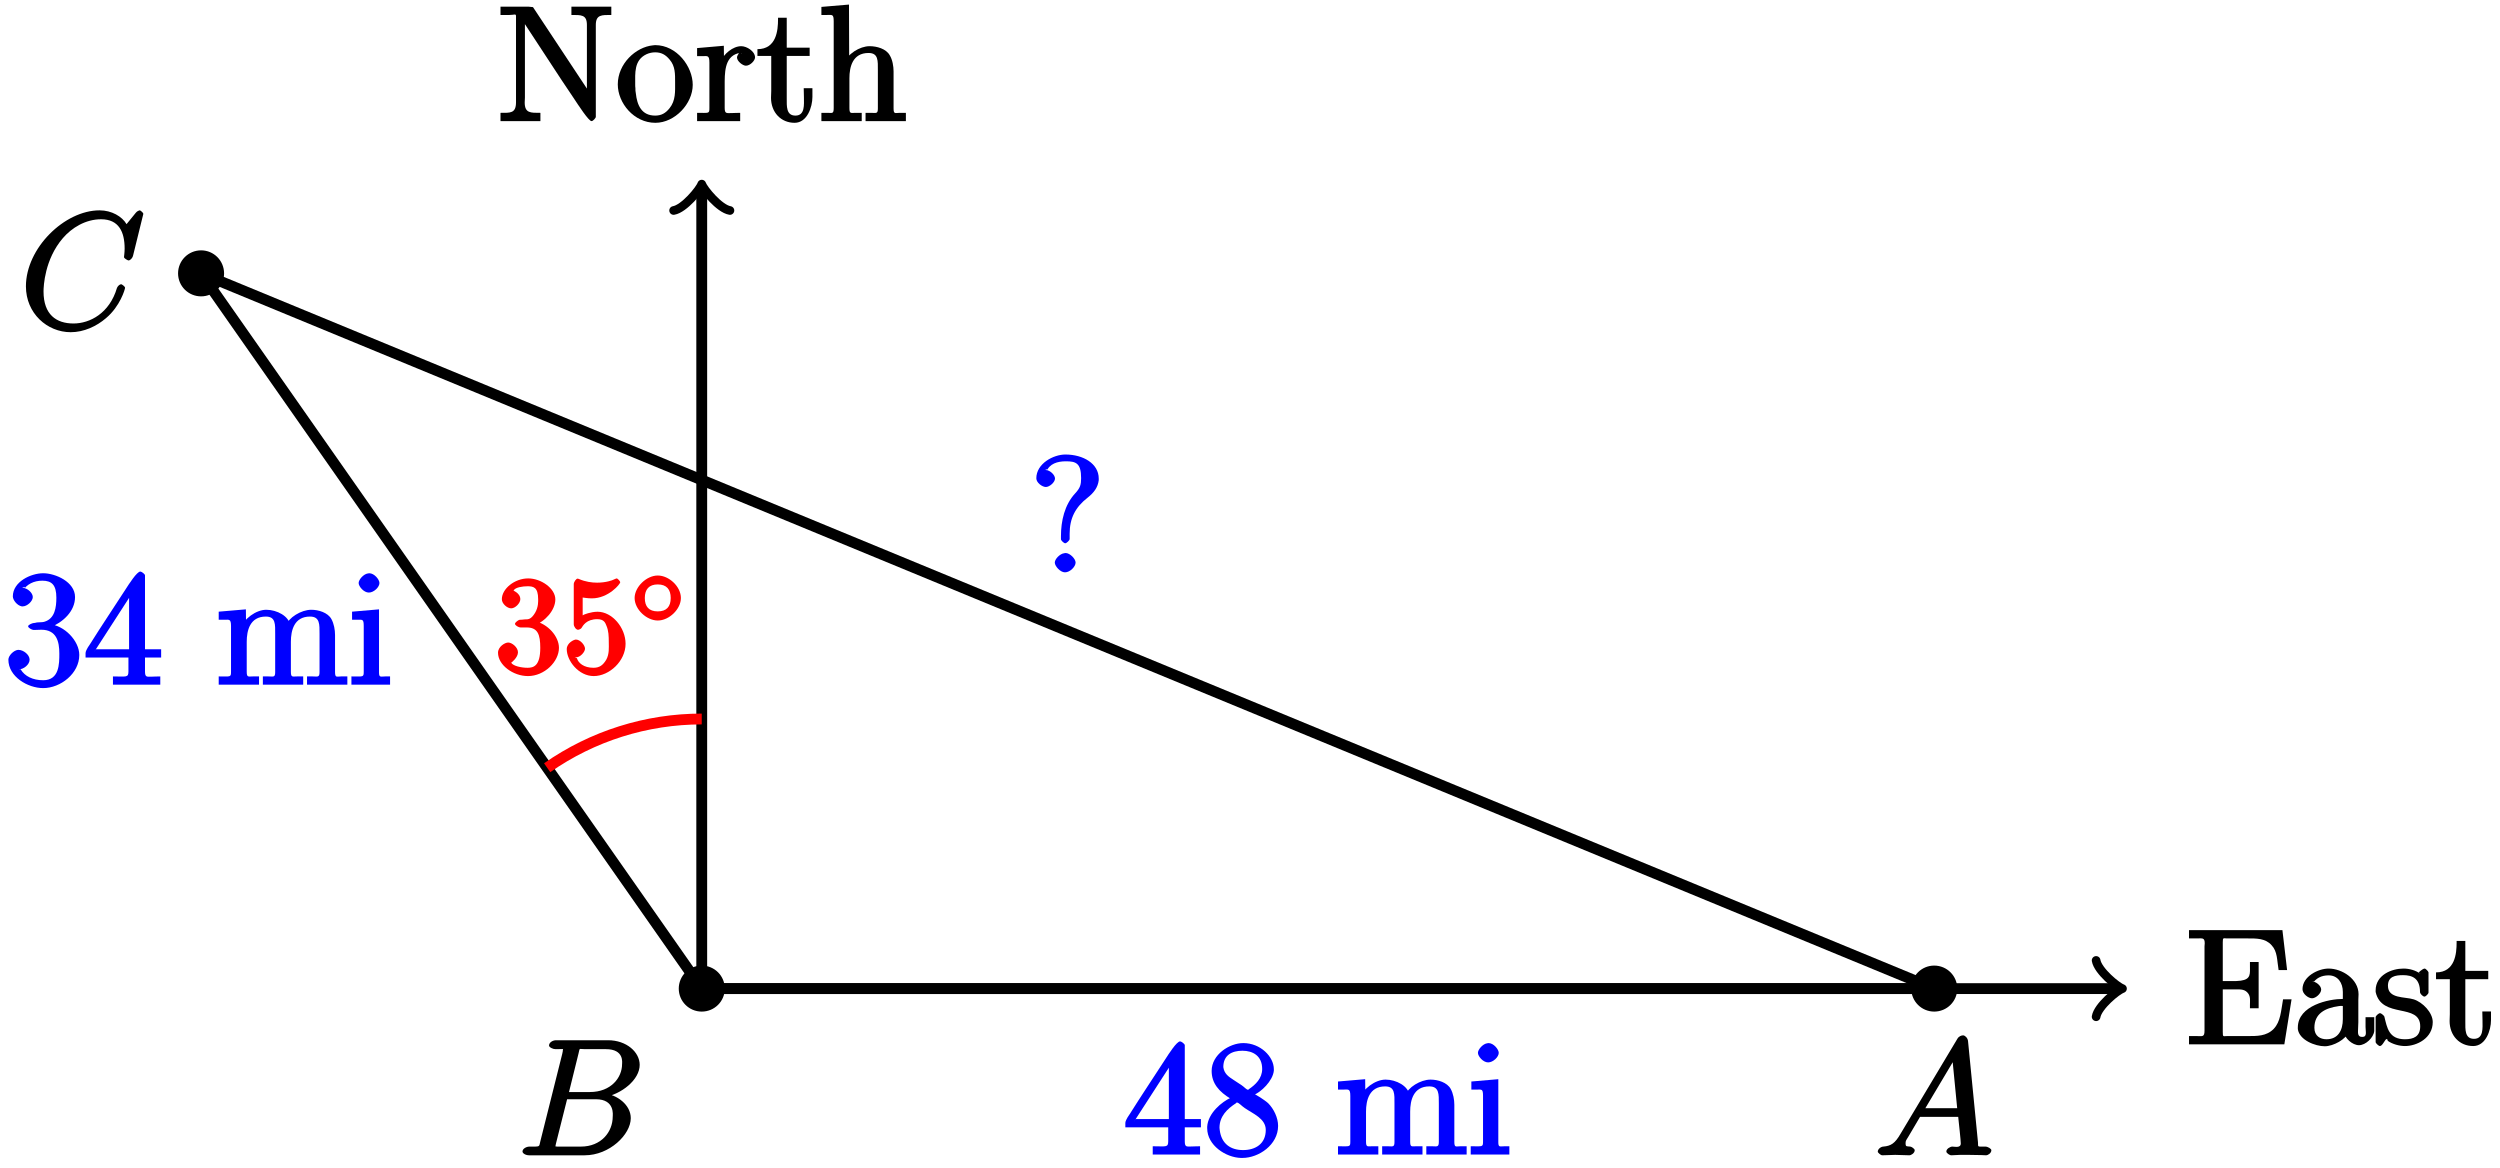 <?xml version="1.0" encoding="UTF-8"?>
<svg xmlns="http://www.w3.org/2000/svg" xmlns:xlink="http://www.w3.org/1999/xlink" width="184pt" height="86pt" viewBox="0 0 184 86" version="1.1">
<defs>
<g>
<symbol overflow="visible" id="glyph0-0">
<path style="stroke:none;" d=""/>
</symbol>
<symbol overflow="visible" id="glyph0-1">
<path style="stroke:none;" d="M 1.906 -1.578 C 1.5 -0.875 1.203 -0.688 0.641 -0.641 C 0.5 -0.641 0.234 -0.484 0.234 -0.266 C 0.234 -0.188 0.469 0 0.547 0 C 0.766 0 1.297 -0.031 1.516 -0.031 C 1.859 -0.031 2.25 0 2.578 0 C 2.656 0 2.953 -0.141 2.953 -0.375 C 2.953 -0.484 2.703 -0.641 2.625 -0.641 C 2.359 -0.672 2.281 -0.609 2.281 -0.891 C 2.281 -1.062 2.312 -1.094 2.469 -1.344 L 3.344 -2.828 L 6.156 -2.828 C 6.156 -2.859 6.156 -2.766 6.172 -2.656 C 6.203 -2.344 6.344 -1.094 6.344 -0.875 C 6.344 -0.516 5.906 -0.641 5.719 -0.641 C 5.578 -0.641 5.281 -0.484 5.281 -0.281 C 5.281 -0.141 5.562 0 5.625 0 C 5.828 0 6.078 -0.031 6.281 -0.031 L 6.953 -0.031 C 7.688 -0.031 8.219 0 8.219 0 C 8.312 0 8.594 -0.141 8.594 -0.375 C 8.594 -0.484 8.328 -0.641 8.156 -0.641 C 7.5 -0.641 7.641 -0.594 7.609 -0.953 L 6.875 -8.422 C 6.844 -8.656 6.641 -8.828 6.516 -8.828 C 6.391 -8.828 6.203 -8.766 6.094 -8.578 Z M 3.578 -3.203 L 5.969 -7.219 L 5.703 -7.328 L 6.078 -3.469 L 3.734 -3.469 Z M 3.578 -3.203 "/>
</symbol>
<symbol overflow="visible" id="glyph0-2">
<path style="stroke:none;" d="M 4.531 -7.5 C 4.641 -7.938 4.531 -7.812 5 -7.812 L 6.547 -7.812 C 7.906 -7.812 7.734 -6.812 7.734 -6.703 C 7.734 -5.734 6.938 -4.656 5.359 -4.656 L 3.828 -4.656 Z M 6.391 -4.266 C 7.703 -4.5 9.031 -5.562 9.031 -6.656 C 9.031 -7.594 8.062 -8.469 6.703 -8.469 L 2.875 -8.469 C 2.641 -8.469 2.359 -8.312 2.359 -8.078 C 2.359 -7.953 2.641 -7.812 2.828 -7.812 C 3.547 -7.812 3.375 -7.859 3.375 -7.734 C 3.375 -7.703 3.375 -7.641 3.328 -7.453 L 1.719 -1.031 C 1.609 -0.609 1.75 -0.641 0.922 -0.641 C 0.688 -0.641 0.406 -0.484 0.406 -0.281 C 0.406 -0.141 0.641 0 0.891 0 L 4.984 0 C 6.812 0 8.375 -1.531 8.375 -2.734 C 8.375 -3.719 7.359 -4.469 6.391 -4.562 Z M 4.703 -0.641 L 3.078 -0.641 C 2.922 -0.641 2.891 -0.641 2.828 -0.656 C 2.688 -0.672 2.828 -0.531 2.828 -0.641 C 2.828 -0.719 2.859 -0.781 2.875 -0.891 L 3.688 -4.125 L 5.812 -4.125 C 7.219 -4.125 7.047 -2.953 7.047 -2.859 C 7.047 -1.703 6.188 -0.641 4.703 -0.641 Z M 4.703 -0.641 "/>
</symbol>
<symbol overflow="visible" id="glyph0-3">
<path style="stroke:none;" d="M 9.078 -8.453 C 9.078 -8.562 8.844 -8.719 8.828 -8.719 C 8.797 -8.719 8.625 -8.672 8.531 -8.547 L 7.844 -7.703 C 7.516 -8.266 6.75 -8.719 5.859 -8.719 C 3.281 -8.719 0.438 -5.938 0.438 -3.125 C 0.438 -1.141 2 0.25 3.734 0.25 C 4.703 0.25 5.641 -0.188 6.328 -0.781 C 7.375 -1.656 7.734 -2.922 7.734 -3.016 C 7.734 -3.125 7.484 -3.281 7.453 -3.281 C 7.344 -3.281 7.203 -3.156 7.141 -3.016 C 6.594 -1.141 5.141 -0.391 3.938 -0.391 C 2.672 -0.391 1.734 -1.047 1.734 -2.75 C 1.734 -3.125 1.812 -5.109 3.156 -6.672 C 3.812 -7.438 4.828 -8.062 5.969 -8.062 C 7.281 -8.062 7.703 -7.125 7.703 -5.906 C 7.703 -5.594 7.656 -5.328 7.656 -5.281 C 7.656 -5.172 7.953 -5.031 7.984 -5.031 C 8.109 -5.031 8.281 -5.188 8.328 -5.406 Z M 9.078 -8.453 "/>
</symbol>
<symbol overflow="visible" id="glyph1-0">
<path style="stroke:none;" d=""/>
</symbol>
<symbol overflow="visible" id="glyph1-1">
<path style="stroke:none;" d="M 0.328 -2.016 L 3.281 -2.016 L 3.281 -1 C 3.281 -0.516 3.125 -0.625 2.141 -0.625 L 2.141 -0.016 L 5.625 -0.016 L 5.625 -0.625 C 5.312 -0.625 5.156 -0.609 5.031 -0.609 C 4.641 -0.609 4.5 -0.531 4.5 -1 L 4.5 -2.016 L 5.688 -2.016 L 5.688 -2.625 L 4.5 -2.625 L 4.5 -8.062 C 4.5 -8.156 4.25 -8.344 4.156 -8.344 C 3.906 -8.344 3.328 -7.438 3.047 -7 C 2.188 -5.672 1.297 -4.344 0.453 -3 L 0.297 -2.766 C 0.234 -2.656 0.125 -2.469 0.125 -2.344 C 0.125 -2.266 0.125 -2.203 0.125 -2.016 Z M 0.734 -2.391 L 3.641 -6.891 L 3.328 -6.984 L 3.328 -2.625 L 0.891 -2.625 Z M 0.734 -2.391 "/>
</symbol>
<symbol overflow="visible" id="glyph1-2">
<path style="stroke:none;" d="M 2.047 -4.172 L 2.047 -4.203 C 1.391 -3.906 0.359 -3.078 0.297 -2.062 L 0.297 -1.953 C 0.297 -0.688 1.672 0.203 2.781 0.234 L 2.891 0.234 C 4.094 0.234 5.516 -0.734 5.516 -2.125 C 5.516 -2.719 5.203 -3.375 4.781 -3.797 C 4.609 -3.953 4.406 -4.078 4.203 -4.219 C 4.031 -4.328 3.734 -4.5 3.734 -4.5 L 3.734 -4.406 C 4.25 -4.609 5.125 -5.422 5.203 -6.188 L 5.203 -6.297 C 5.203 -7.219 4.219 -8.219 2.953 -8.219 C 1.938 -8.219 0.625 -7.375 0.625 -6.172 C 0.625 -5.266 1.156 -4.641 2.047 -4.109 Z M 1.219 -1.828 C 1.219 -1.875 1.203 -1.938 1.203 -1.984 C 1.203 -2.828 1.766 -3.375 2.422 -3.797 C 2.469 -3.828 2.422 -3.844 2.484 -3.844 C 2.625 -3.844 2.844 -3.578 3.062 -3.438 C 3.641 -3.031 4.609 -2.672 4.609 -1.828 C 4.609 -0.797 3.844 -0.344 2.938 -0.344 C 2.031 -0.344 1.344 -0.797 1.219 -1.828 Z M 1.484 -6.453 C 1.484 -7.328 2.109 -7.656 2.891 -7.656 C 3.656 -7.656 4.344 -7.281 4.344 -6.312 C 4.344 -5.625 3.859 -5.156 3.344 -4.812 C 3.297 -4.797 3.375 -4.781 3.328 -4.781 L 3.312 -4.781 C 3.188 -4.781 3.031 -4.984 2.844 -5.109 L 2.25 -5.5 C 1.859 -5.75 1.547 -5.969 1.484 -6.453 Z M 1.484 -6.453 "/>
</symbol>
<symbol overflow="visible" id="glyph1-3">
<path style="stroke:none;" d="M 0.188 -5.266 L 0.188 -4.797 L 0.609 -4.797 C 0.953 -4.797 1.094 -4.875 1.094 -4.328 L 1.094 -0.984 C 1.094 -0.547 1.062 -0.625 0.188 -0.625 L 0.188 -0.016 L 3.156 -0.016 L 3.156 -0.625 L 2.703 -0.625 C 2.359 -0.625 2.25 -0.531 2.25 -0.984 L 2.25 -3.172 C 2.25 -4 2.484 -5.031 3.656 -5.031 C 4.391 -5.031 4.344 -4.453 4.344 -3.75 L 4.344 -0.938 C 4.344 -0.531 4.203 -0.625 3.844 -0.625 L 3.438 -0.625 L 3.438 -0.016 L 6.406 -0.016 L 6.406 -0.625 L 5.953 -0.625 C 5.609 -0.625 5.5 -0.531 5.5 -0.984 L 5.5 -3.172 C 5.5 -4 5.734 -5.031 6.906 -5.031 C 7.641 -5.031 7.609 -4.453 7.609 -3.75 L 7.609 -0.938 C 7.609 -0.531 7.453 -0.625 7.094 -0.625 L 6.688 -0.625 L 6.688 -0.016 L 9.656 -0.016 L 9.656 -0.625 L 9.203 -0.625 C 8.875 -0.625 8.75 -0.5 8.75 -0.953 L 8.75 -3.672 C 8.75 -4.047 8.672 -4.5 8.484 -4.844 C 8.219 -5.328 7.531 -5.531 7 -5.531 C 6.266 -5.531 5.312 -4.953 5.141 -4.359 L 5.453 -4.359 C 5.375 -5.062 4.469 -5.531 3.688 -5.531 C 2.938 -5.531 2.016 -4.859 1.828 -4.172 L 2.203 -4.172 L 2.188 -5.562 L 0.188 -5.391 Z M 0.188 -5.266 "/>
</symbol>
<symbol overflow="visible" id="glyph1-4">
<path style="stroke:none;" d="M 0.25 -5.266 L 0.25 -4.797 L 0.641 -4.797 C 1.016 -4.797 1.109 -4.859 1.109 -4.328 L 1.109 -0.984 C 1.109 -0.547 1.078 -0.625 0.203 -0.625 L 0.203 -0.016 L 3.047 -0.016 L 3.047 -0.625 L 2.703 -0.625 C 2.359 -0.625 2.234 -0.516 2.234 -0.922 L 2.234 -5.562 L 0.25 -5.391 Z M 1.406 -8.203 C 1.094 -8.156 0.734 -7.75 0.734 -7.5 C 0.734 -7.25 1.109 -6.797 1.484 -6.797 C 1.859 -6.797 2.266 -7.203 2.266 -7.5 C 2.266 -7.75 1.891 -8.219 1.516 -8.219 C 1.484 -8.219 1.453 -8.203 1.406 -8.203 Z M 1.406 -8.203 "/>
</symbol>
<symbol overflow="visible" id="glyph1-5">
<path style="stroke:none;" d="M 1.344 -6.906 C 1.641 -7.422 2.188 -7.672 2.797 -7.672 C 3.5 -7.672 3.828 -7.344 3.828 -6.422 C 3.828 -5.703 3.719 -4.891 2.969 -4.656 C 2.734 -4.578 2.469 -4.641 2.25 -4.562 L 2.203 -4.562 C 2.094 -4.562 1.75 -4.438 1.75 -4.312 C 1.75 -4.203 2.031 -4.047 2.141 -4.047 L 2.266 -4.047 C 2.422 -4.047 2.562 -4.062 2.719 -4.062 C 3.844 -4.062 4.047 -3.188 4.047 -2.312 C 4.047 -1.547 4.047 -0.344 2.859 -0.344 C 2.094 -0.344 1.5 -0.641 1.203 -1.141 L 1.047 -1.141 C 1.422 -1.141 1.859 -1.5 1.859 -1.859 C 1.859 -2.219 1.406 -2.578 1.047 -2.578 L 1 -2.578 C 0.688 -2.547 0.297 -2.156 0.297 -1.859 C 0.297 -0.609 1.719 0.234 2.859 0.234 C 4.141 0.234 5.516 -0.844 5.516 -2.203 C 5.516 -3.25 4.406 -4.391 3.312 -4.469 L 3.312 -4.203 C 4.328 -4.609 5.203 -5.422 5.203 -6.469 C 5.203 -7.578 3.766 -8.219 2.859 -8.219 C 1.953 -8.219 0.625 -7.594 0.625 -6.516 C 0.625 -6.25 0.938 -5.844 1.281 -5.781 L 1.359 -5.781 C 1.672 -5.781 2.094 -6.156 2.094 -6.469 C 2.094 -6.766 1.703 -7.141 1.344 -7.141 C 1.297 -7.141 1.266 -7.141 1.531 -7.219 Z M 1.344 -6.906 "/>
</symbol>
<symbol overflow="visible" id="glyph1-6">
<path style="stroke:none;" d="M 1.188 -7.406 C 1.406 -8.016 2.016 -8.188 2.625 -8.188 C 3.359 -8.188 3.75 -8.062 3.75 -6.953 C 3.75 -6.469 3.688 -6.234 3.312 -5.828 C 2.531 -4.984 2.266 -3.797 2.266 -2.672 L 2.266 -2.453 C 2.266 -2.359 2.484 -2.156 2.578 -2.156 C 2.688 -2.156 2.906 -2.375 2.906 -2.469 L 2.906 -2.859 C 2.906 -4 3.328 -4.812 4.234 -5.516 C 4.688 -5.875 4.984 -6.266 5.047 -6.797 L 5.047 -6.922 C 5.047 -8.016 3.906 -8.688 2.594 -8.688 C 1.703 -8.688 0.453 -8.016 0.453 -6.938 C 0.453 -6.609 0.891 -6.297 1.156 -6.297 C 1.422 -6.297 1.828 -6.641 1.828 -6.922 C 1.828 -7.188 1.453 -7.547 1.141 -7.547 C 1.094 -7.547 1.062 -7.547 1.266 -7.609 Z M 2.5 -1.422 C 2.172 -1.375 1.812 -0.984 1.812 -0.734 C 1.812 -0.484 2.203 -0.016 2.562 -0.016 C 2.938 -0.016 3.344 -0.438 3.344 -0.734 C 3.344 -1.016 2.922 -1.438 2.609 -1.438 C 2.562 -1.438 2.531 -1.422 2.5 -1.422 Z M 2.5 -1.422 "/>
</symbol>
<symbol overflow="visible" id="glyph1-7">
<path style="stroke:none;" d="M 0.281 -8.281 L 0.281 -7.812 L 0.844 -7.812 C 1.25 -7.812 1.438 -7.891 1.438 -7.453 C 1.438 -7.391 1.422 -7.297 1.422 -7.234 L 1.422 -1.016 C 1.422 -0.531 1.25 -0.625 0.844 -0.625 L 0.281 -0.625 L 0.281 -0.016 L 7.297 -0.016 L 7.828 -3.328 L 7.203 -3.328 C 7.047 -2.469 7.031 -1.703 6.516 -1.156 C 5.984 -0.609 5.281 -0.625 4.562 -0.625 L 3.078 -0.625 C 2.797 -0.625 2.766 -0.531 2.766 -0.938 L 2.766 -4.062 L 3.703 -4.062 C 4.109 -4.062 4.422 -4.078 4.656 -3.734 C 4.812 -3.484 4.766 -3.234 4.766 -2.922 L 4.766 -2.672 L 5.406 -2.672 L 5.406 -6.078 L 4.766 -6.078 L 4.766 -5.828 C 4.766 -5.219 4.859 -4.812 4.094 -4.703 C 3.875 -4.672 3.656 -4.672 3.438 -4.672 L 2.766 -4.672 L 2.766 -7.531 C 2.766 -7.906 2.812 -7.812 3.078 -7.812 L 4.594 -7.812 C 5.234 -7.812 5.906 -7.828 6.359 -7.312 C 6.797 -6.844 6.75 -6.234 6.875 -5.484 L 7.5 -5.484 L 7.156 -8.422 L 0.281 -8.422 Z M 0.281 -8.281 "/>
</symbol>
<symbol overflow="visible" id="glyph1-8">
<path style="stroke:none;" d="M 1.375 -4.438 C 1.656 -4.891 2.062 -5.094 2.594 -5.094 C 3.281 -5.094 3.641 -4.531 3.641 -3.875 L 3.641 -3.359 C 2.625 -3.359 0.328 -2.891 0.328 -1.25 L 0.328 -1.141 C 0.438 -0.328 1.609 0.125 2.312 0.125 C 2.938 0.125 3.891 -0.391 4.047 -0.922 L 3.734 -0.922 C 3.75 -0.484 4.344 0.047 4.828 0.047 C 5.328 0.047 5.906 -0.516 5.953 -1 L 5.953 -2.016 L 5.312 -2.016 L 5.312 -1.297 C 5.312 -0.938 5.453 -0.562 5.062 -0.562 C 4.672 -0.562 4.766 -0.938 4.766 -1.25 C 4.766 -1.375 4.781 -1.5 4.781 -1.641 L 4.781 -3.297 C 4.781 -3.438 4.797 -3.578 4.797 -3.703 C 4.797 -4.828 3.578 -5.594 2.594 -5.594 C 1.828 -5.594 0.672 -5.016 0.672 -4.078 C 0.672 -3.734 1.094 -3.406 1.375 -3.406 C 1.656 -3.406 2.047 -3.766 2.047 -4.047 C 2.047 -4.344 1.641 -4.656 1.344 -4.656 L 1.531 -4.656 Z M 3.641 -3.016 L 3.641 -1.875 C 3.641 -1.031 3.281 -0.391 2.438 -0.391 C 1.984 -0.391 1.547 -0.625 1.547 -1.234 C 1.547 -2.281 2.328 -2.688 3.328 -2.828 C 3.484 -2.859 3.656 -2.844 3.641 -2.828 Z M 3.641 -3.016 "/>
</symbol>
<symbol overflow="visible" id="glyph1-9">
<path style="stroke:none;" d="M 3.516 -5.188 C 3.172 -5.469 2.672 -5.594 2.25 -5.594 C 1.391 -5.594 0.203 -5.125 0.203 -3.984 L 0.203 -3.875 C 0.641 -1.859 3.484 -3.094 3.484 -1.344 C 3.484 -0.594 3 -0.391 2.359 -0.391 C 1.172 -0.391 1.047 -1.234 0.844 -2.062 C 0.828 -2.125 0.609 -2.312 0.531 -2.312 C 0.422 -2.312 0.203 -2.109 0.203 -2.016 L 0.203 -0.172 C 0.203 -0.109 0.422 0.109 0.516 0.109 C 0.719 0.109 0.891 -0.406 1.016 -0.406 L 1.031 -0.406 C 1.109 -0.375 1.047 -0.328 1.109 -0.266 C 1.438 -0.031 1.953 0.109 2.359 0.109 C 3.234 0.109 4.406 -0.469 4.406 -1.656 C 4.406 -2.359 3.656 -3.125 3 -3.328 C 2.359 -3.531 1.109 -3.359 1.109 -4.328 C 1.109 -5.016 1.656 -5.109 2.219 -5.109 C 2.906 -5.109 3.469 -4.875 3.469 -3.859 C 3.469 -3.75 3.672 -3.531 3.797 -3.531 C 3.891 -3.531 4.094 -3.734 4.094 -3.828 L 4.094 -5.312 C 4.094 -5.375 3.891 -5.594 3.812 -5.594 C 3.656 -5.594 3.328 -5.266 3.375 -5.312 Z M 3.516 -5.188 "/>
</symbol>
<symbol overflow="visible" id="glyph1-10">
<path style="stroke:none;" d="M 1.547 -7.5 C 1.547 -6.719 1.438 -5.312 0.031 -5.312 L 0.031 -4.812 L 1.047 -4.812 L 1.047 -2.234 C 1.047 -2.062 1.031 -1.906 1.031 -1.734 C 1.031 -0.656 1.766 0.109 2.766 0.109 C 3.688 0.109 4.078 -1.047 4.078 -1.797 L 4.078 -2.438 L 3.438 -2.438 C 3.438 -2.125 3.453 -1.953 3.453 -1.766 C 3.453 -1.25 3.547 -0.422 2.828 -0.422 C 2.141 -0.422 2.188 -1.109 2.188 -1.703 L 2.188 -4.812 L 3.875 -4.812 L 3.875 -5.422 L 2.188 -5.422 L 2.188 -7.625 L 1.547 -7.625 Z M 1.547 -7.5 "/>
</symbol>
<symbol overflow="visible" id="glyph1-11">
<path style="stroke:none;" d="M 0.297 -8.312 L 0.297 -7.828 L 0.953 -7.828 C 1.297 -7.828 1.438 -7.938 1.438 -7.75 L 1.438 -1.406 C 1.438 -0.578 1.016 -0.625 0.297 -0.625 L 0.297 -0.016 L 3.234 -0.016 L 3.234 -0.625 C 2.516 -0.625 2.078 -0.594 2.078 -1.391 C 2.078 -1.5 2.094 -1.641 2.094 -1.75 L 2.094 -7.688 L 1.781 -7.594 C 1.984 -7.344 2.156 -7.047 2.328 -6.797 C 3.141 -5.547 3.969 -4.281 4.797 -3.031 L 5.656 -1.75 C 6.016 -1.203 6.797 0 7 -0.016 C 7.109 -0.016 7.312 -0.25 7.312 -0.328 L 7.312 -7.094 C 7.312 -7.859 7.75 -7.828 8.453 -7.828 L 8.453 -8.438 L 5.516 -8.438 L 5.516 -7.828 C 6.234 -7.828 6.656 -7.859 6.656 -7.094 L 6.656 -1.844 L 6.969 -1.938 L 2.688 -8.406 L 2.375 -8.438 L 0.297 -8.438 Z M 0.297 -8.312 "/>
</symbol>
<symbol overflow="visible" id="glyph1-12">
<path style="stroke:none;" d="M 2.75 -5.594 C 1.469 -5.469 0.156 -4.234 0.156 -2.719 C 0.156 -1.344 1.344 0.109 2.922 0.109 C 4.359 0.109 5.672 -1.297 5.672 -2.688 C 5.672 -4.031 4.5 -5.609 2.906 -5.609 C 2.859 -5.609 2.797 -5.594 2.75 -5.594 Z M 1.453 -2.438 C 1.438 -2.531 1.438 -2.625 1.438 -2.719 C 1.438 -3.547 1.344 -4.5 2.266 -4.938 C 2.469 -5.031 2.688 -5.078 2.906 -5.078 C 3.359 -5.078 3.672 -4.906 3.969 -4.547 C 4.391 -4.062 4.375 -3.484 4.375 -2.875 C 4.375 -2.203 4.422 -1.531 3.969 -0.969 C 3.672 -0.594 3.359 -0.422 2.906 -0.422 C 1.906 -0.422 1.578 -1.188 1.484 -2.062 C 1.453 -2.188 1.453 -2.312 1.453 -2.438 Z M 1.453 -2.438 "/>
</symbol>
<symbol overflow="visible" id="glyph1-13">
<path style="stroke:none;" d="M 0.141 -5.266 L 0.141 -4.797 L 0.531 -4.797 C 0.891 -4.797 1.047 -4.891 1.047 -4.328 L 1.047 -0.984 C 1.047 -0.547 1.016 -0.625 0.141 -0.625 L 0.141 -0.016 L 3.312 -0.016 L 3.312 -0.625 C 3 -0.625 2.859 -0.609 2.719 -0.609 C 2.328 -0.609 2.172 -0.531 2.172 -0.984 L 2.172 -2.609 C 2.172 -3.531 2.141 -4.703 3.125 -5 C 3.219 -5.016 3.297 -5.031 3.391 -5.031 C 3.453 -5.031 3.5 -5.016 3.375 -5.016 L 3.375 -5.203 C 3.375 -5.203 3.078 -4.891 3.078 -4.703 C 3.078 -4.422 3.5 -4.094 3.734 -4.094 C 4.047 -4.094 4.406 -4.469 4.406 -4.703 C 4.406 -5.156 3.797 -5.531 3.391 -5.531 C 2.766 -5.531 2.109 -4.953 1.875 -4.422 C 1.828 -4.312 1.766 -4.203 1.75 -4.078 L 2.125 -4.078 L 2.109 -5.562 L 0.141 -5.391 Z M 0.141 -5.266 "/>
</symbol>
<symbol overflow="visible" id="glyph1-14">
<path style="stroke:none;" d="M 0.188 -8.312 L 0.188 -7.828 L 0.594 -7.828 C 0.984 -7.828 1.094 -7.906 1.094 -7.359 L 1.094 -0.984 C 1.094 -0.531 0.984 -0.625 0.641 -0.625 L 0.188 -0.625 L 0.188 -0.016 L 3.156 -0.016 L 3.156 -0.625 L 2.703 -0.625 C 2.359 -0.625 2.25 -0.531 2.25 -0.984 L 2.25 -3.172 C 2.25 -4 2.484 -5.031 3.656 -5.031 C 4.391 -5.031 4.344 -4.453 4.344 -3.75 L 4.344 -0.938 C 4.344 -0.531 4.203 -0.625 3.844 -0.625 L 3.438 -0.625 L 3.438 -0.016 L 6.406 -0.016 L 6.406 -0.625 L 5.953 -0.625 C 5.625 -0.625 5.5 -0.5 5.5 -0.953 L 5.5 -3.672 C 5.5 -4.047 5.422 -4.531 5.219 -4.859 C 4.953 -5.344 4.266 -5.531 3.734 -5.531 C 3.016 -5.531 2.078 -4.953 1.859 -4.25 L 2.234 -4.25 L 2.219 -8.594 L 0.188 -8.422 Z M 0.188 -8.312 "/>
</symbol>
<symbol overflow="visible" id="glyph2-0">
<path style="stroke:none;" d=""/>
</symbol>
<symbol overflow="visible" id="glyph2-1">
<path style="stroke:none;" d="M 2.891 -3.516 C 3.703 -3.781 4.453 -4.641 4.453 -5.422 C 4.453 -6.234 3.406 -6.969 2.453 -6.969 C 1.453 -6.969 0.516 -6.203 0.516 -5.438 C 0.516 -5.109 0.906 -4.766 1.203 -4.766 C 1.5 -4.766 1.875 -5.141 1.875 -5.438 C 1.875 -5.938 1.234 -6.094 1.391 -6.094 C 1.516 -6.312 2.047 -6.391 2.406 -6.391 C 2.828 -6.391 3.188 -6.328 3.188 -5.438 C 3.188 -5.312 3.219 -4.859 2.953 -4.422 C 2.656 -3.938 2.453 -3.953 2.203 -3.953 C 2.125 -3.938 1.891 -3.922 1.812 -3.922 C 1.734 -3.906 1.484 -3.734 1.484 -3.625 C 1.484 -3.516 1.734 -3.359 1.906 -3.359 L 2.344 -3.359 C 3.156 -3.359 3.344 -2.844 3.344 -1.859 C 3.344 -0.516 2.844 -0.391 2.406 -0.391 C 1.969 -0.391 1.344 -0.516 1.203 -0.766 C 1.219 -0.766 1.703 -1.141 1.703 -1.531 C 1.703 -1.891 1.266 -2.25 0.984 -2.25 C 0.734 -2.25 0.234 -1.938 0.234 -1.5 C 0.234 -0.594 1.344 0.219 2.438 0.219 C 3.656 0.219 4.719 -0.844 4.719 -1.859 C 4.719 -2.688 3.922 -3.625 2.891 -3.844 Z M 2.891 -3.516 "/>
</symbol>
<symbol overflow="visible" id="glyph2-2">
<path style="stroke:none;" d="M 4.641 -2.156 C 4.641 -3.344 3.656 -4.516 2.578 -4.516 C 2.109 -4.516 1.547 -4.312 1.484 -4.25 L 1.484 -5.562 C 1.516 -5.562 1.844 -5.5 2.156 -5.5 C 3.391 -5.5 4.25 -6.562 4.25 -6.688 C 4.25 -6.75 4.062 -6.969 3.984 -6.969 C 3.984 -6.969 3.828 -6.922 3.75 -6.875 C 3.703 -6.844 3.219 -6.656 2.547 -6.656 C 2.156 -6.656 1.688 -6.719 1.219 -6.922 C 1.141 -6.953 1.125 -6.953 1.109 -6.953 C 1 -6.953 0.828 -6.703 0.828 -6.547 L 0.828 -3.594 C 0.828 -3.422 1 -3.188 1.141 -3.188 C 1.219 -3.188 1.359 -3.266 1.391 -3.312 C 1.5 -3.484 1.75 -3.969 2.562 -3.969 C 3.078 -3.969 3.156 -3.672 3.234 -3.484 C 3.391 -3.125 3.406 -2.734 3.406 -2.234 C 3.406 -1.891 3.453 -1.406 3.219 -0.984 C 2.984 -0.594 2.734 -0.391 2.281 -0.391 C 1.562 -0.391 1.156 -0.75 1.062 -1.094 C 0.844 -1.172 0.875 -1.156 0.984 -1.156 C 1.312 -1.156 1.656 -1.562 1.656 -1.797 C 1.656 -2.047 1.312 -2.469 0.984 -2.469 C 0.844 -2.469 0.312 -2.219 0.312 -1.766 C 0.312 -0.906 1.188 0.219 2.297 0.219 C 3.453 0.219 4.641 -0.891 4.641 -2.156 Z M 4.641 -2.156 "/>
</symbol>
<symbol overflow="visible" id="glyph3-0">
<path style="stroke:none;" d=""/>
</symbol>
<symbol overflow="visible" id="glyph3-1">
<path style="stroke:none;" d="M 3.734 -1.906 C 3.734 -2.75 2.859 -3.562 2.031 -3.562 C 1.203 -3.562 0.328 -2.719 0.328 -1.906 C 0.328 -1.062 1.219 -0.25 2.031 -0.25 C 2.875 -0.25 3.734 -1.094 3.734 -1.906 Z M 2.031 -0.922 C 1.375 -0.922 1.078 -1.281 1.078 -1.906 C 1.078 -2.547 1.391 -2.906 2.031 -2.906 C 2.688 -2.906 2.984 -2.531 2.984 -1.906 C 2.984 -1.266 2.672 -0.922 2.031 -0.922 Z M 2.031 -0.922 "/>
</symbol>
</g>
</defs>
<g id="surface1">
<path style="fill-rule:nonzero;fill:rgb(0%,0%,0%);fill-opacity:1;stroke-width:0.399;stroke-linecap:butt;stroke-linejoin:miter;stroke:rgb(0%,0%,0%);stroke-opacity:1;stroke-miterlimit:10;" d="M 92.205 -0.002 C 92.205 0.826 91.534 1.494 90.709 1.494 C 89.885 1.494 89.217 0.826 89.217 -0.002 C 89.217 -0.826 89.885 -1.494 90.709 -1.494 C 91.534 -1.494 92.205 -0.826 92.205 -0.002 Z M 92.205 -0.002 " transform="matrix(1,0,0,-1,51.65,72.76)"/>
<g style="fill:rgb(0%,0%,0%);fill-opacity:1;">
  <use xlink:href="#glyph0-1" x="137.97" y="85.03"/>
</g>
<path style="fill-rule:nonzero;fill:rgb(0%,0%,0%);fill-opacity:1;stroke-width:0.399;stroke-linecap:butt;stroke-linejoin:miter;stroke:rgb(0%,0%,0%);stroke-opacity:1;stroke-miterlimit:10;" d="M 1.495 -0.002 C 1.495 0.826 0.827 1.494 -0.002 1.494 C -0.826 1.494 -1.494 0.826 -1.494 -0.002 C -1.494 -0.826 -0.826 -1.494 -0.002 -1.494 C 0.827 -1.494 1.495 -0.826 1.495 -0.002 Z M 1.495 -0.002 " transform="matrix(1,0,0,-1,51.65,72.76)"/>
<g style="fill:rgb(0%,0%,0%);fill-opacity:1;">
  <use xlink:href="#glyph0-2" x="38.05" y="85.03"/>
</g>
<path style="fill-rule:nonzero;fill:rgb(0%,0%,0%);fill-opacity:1;stroke-width:0.399;stroke-linecap:butt;stroke-linejoin:miter;stroke:rgb(0%,0%,0%);stroke-opacity:1;stroke-miterlimit:10;" d="M -35.357 52.639 C -35.357 53.467 -36.025 54.135 -36.849 54.135 C -37.677 54.135 -38.345 53.467 -38.345 52.639 C -38.345 51.815 -37.677 51.147 -36.849 51.147 C -36.025 51.147 -35.357 51.815 -35.357 52.639 Z M -35.357 52.639 " transform="matrix(1,0,0,-1,51.65,72.76)"/>
<g style="fill:rgb(0%,0%,0%);fill-opacity:1;">
  <use xlink:href="#glyph0-3" x="1.47" y="24.2"/>
</g>
<path style="fill:none;stroke-width:0.797;stroke-linecap:butt;stroke-linejoin:miter;stroke:rgb(0%,0%,0%);stroke-opacity:1;stroke-miterlimit:10;" d="M 90.709 -0.002 L -0.002 -0.002 " transform="matrix(1,0,0,-1,51.65,72.76)"/>
<g style="fill:rgb(0%,0%,100%);fill-opacity:1;">
  <use xlink:href="#glyph1-1" x="82.7" y="84.99"/>
  <use xlink:href="#glyph1-2" x="88.552" y="84.99"/>
</g>
<g style="fill:rgb(0%,0%,100%);fill-opacity:1;">
  <use xlink:href="#glyph1-3" x="98.289" y="84.99"/>
  <use xlink:href="#glyph1-4" x="108.042" y="84.99"/>
</g>
<path style="fill:none;stroke-width:0.797;stroke-linecap:butt;stroke-linejoin:miter;stroke:rgb(0%,0%,0%);stroke-opacity:1;stroke-miterlimit:10;" d="M -36.849 52.639 L -0.002 -0.002 " transform="matrix(1,0,0,-1,51.65,72.76)"/>
<g style="fill:rgb(0%,0%,100%);fill-opacity:1;">
  <use xlink:href="#glyph1-5" x="0.32" y="50.41"/>
  <use xlink:href="#glyph1-1" x="6.172" y="50.41"/>
</g>
<g style="fill:rgb(0%,0%,100%);fill-opacity:1;">
  <use xlink:href="#glyph1-3" x="15.909" y="50.41"/>
  <use xlink:href="#glyph1-4" x="25.662" y="50.41"/>
</g>
<path style="fill:none;stroke-width:0.797;stroke-linecap:butt;stroke-linejoin:miter;stroke:rgb(0%,0%,0%);stroke-opacity:1;stroke-miterlimit:10;" d="M 90.709 -0.002 L -36.849 52.639 " transform="matrix(1,0,0,-1,51.65,72.76)"/>
<g style="fill:rgb(0%,0%,100%);fill-opacity:1;">
  <use xlink:href="#glyph1-6" x="75.82" y="42.14"/>
</g>
<path style="fill:none;stroke-width:0.797;stroke-linecap:butt;stroke-linejoin:miter;stroke:rgb(0%,0%,0%);stroke-opacity:1;stroke-miterlimit:10;" d="M -0.002 -0.002 L 104.174 -0.002 " transform="matrix(1,0,0,-1,51.65,72.76)"/>
<path style="fill:none;stroke-width:0.638;stroke-linecap:round;stroke-linejoin:round;stroke:rgb(0%,0%,0%);stroke-opacity:1;stroke-miterlimit:10;" d="M -1.552 2.072 C -1.423 1.295 -0.002 0.131 0.389 -0.002 C -0.002 -0.131 -1.423 -1.295 -1.552 -2.072 " transform="matrix(1,0,0,-1,155.826,72.76)"/>
<g style="fill:rgb(0%,0%,0%);fill-opacity:1;">
  <use xlink:href="#glyph1-7" x="160.83" y="76.88"/>
  <use xlink:href="#glyph1-8" x="168.792" y="76.88"/>
  <use xlink:href="#glyph1-9" x="174.644" y="76.88"/>
  <use xlink:href="#glyph1-10" x="179.26" y="76.88"/>
</g>
<path style="fill:none;stroke-width:0.797;stroke-linecap:butt;stroke-linejoin:miter;stroke:rgb(0%,0%,0%);stroke-opacity:1;stroke-miterlimit:10;" d="M -0.002 -0.002 L -0.002 58.822 " transform="matrix(1,0,0,-1,51.65,72.76)"/>
<path style="fill:none;stroke-width:0.638;stroke-linecap:round;stroke-linejoin:round;stroke:rgb(0%,0%,0%);stroke-opacity:1;stroke-miterlimit:10;" d="M -1.553 2.072 C -1.424 1.295 0.001 0.13 0.388 0.002 C 0.001 -0.131 -1.424 -1.295 -1.553 -2.073 " transform="matrix(0,-1,-1,0,51.65,13.939)"/>
<g style="fill:rgb(0%,0%,0%);fill-opacity:1;">
  <use xlink:href="#glyph1-11" x="36.54" y="8.93"/>
  <use xlink:href="#glyph1-12" x="45.313" y="8.93"/>
  <use xlink:href="#glyph1-13" x="51.165" y="8.93"/>
  <use xlink:href="#glyph1-10" x="55.716" y="8.93"/>
  <use xlink:href="#glyph1-14" x="60.267" y="8.93"/>
</g>
<path style="fill:none;stroke-width:0.797;stroke-linecap:butt;stroke-linejoin:miter;stroke:rgb(100%,0%,0%);stroke-opacity:1;stroke-miterlimit:10;" d="M -0.002 19.842 C -4.072 19.842 -8.045 18.588 -11.38 16.256 " transform="matrix(1,0,0,-1,51.65,72.76)"/>
<g style="fill:rgb(100%,0%,0%);fill-opacity:1;">
  <use xlink:href="#glyph2-1" x="36.42" y="49.54"/>
  <use xlink:href="#glyph2-2" x="41.401" y="49.54"/>
</g>
<g style="fill:rgb(100%,0%,0%);fill-opacity:1;">
  <use xlink:href="#glyph3-1" x="46.38" y="45.92"/>
</g>
</g>
</svg>
